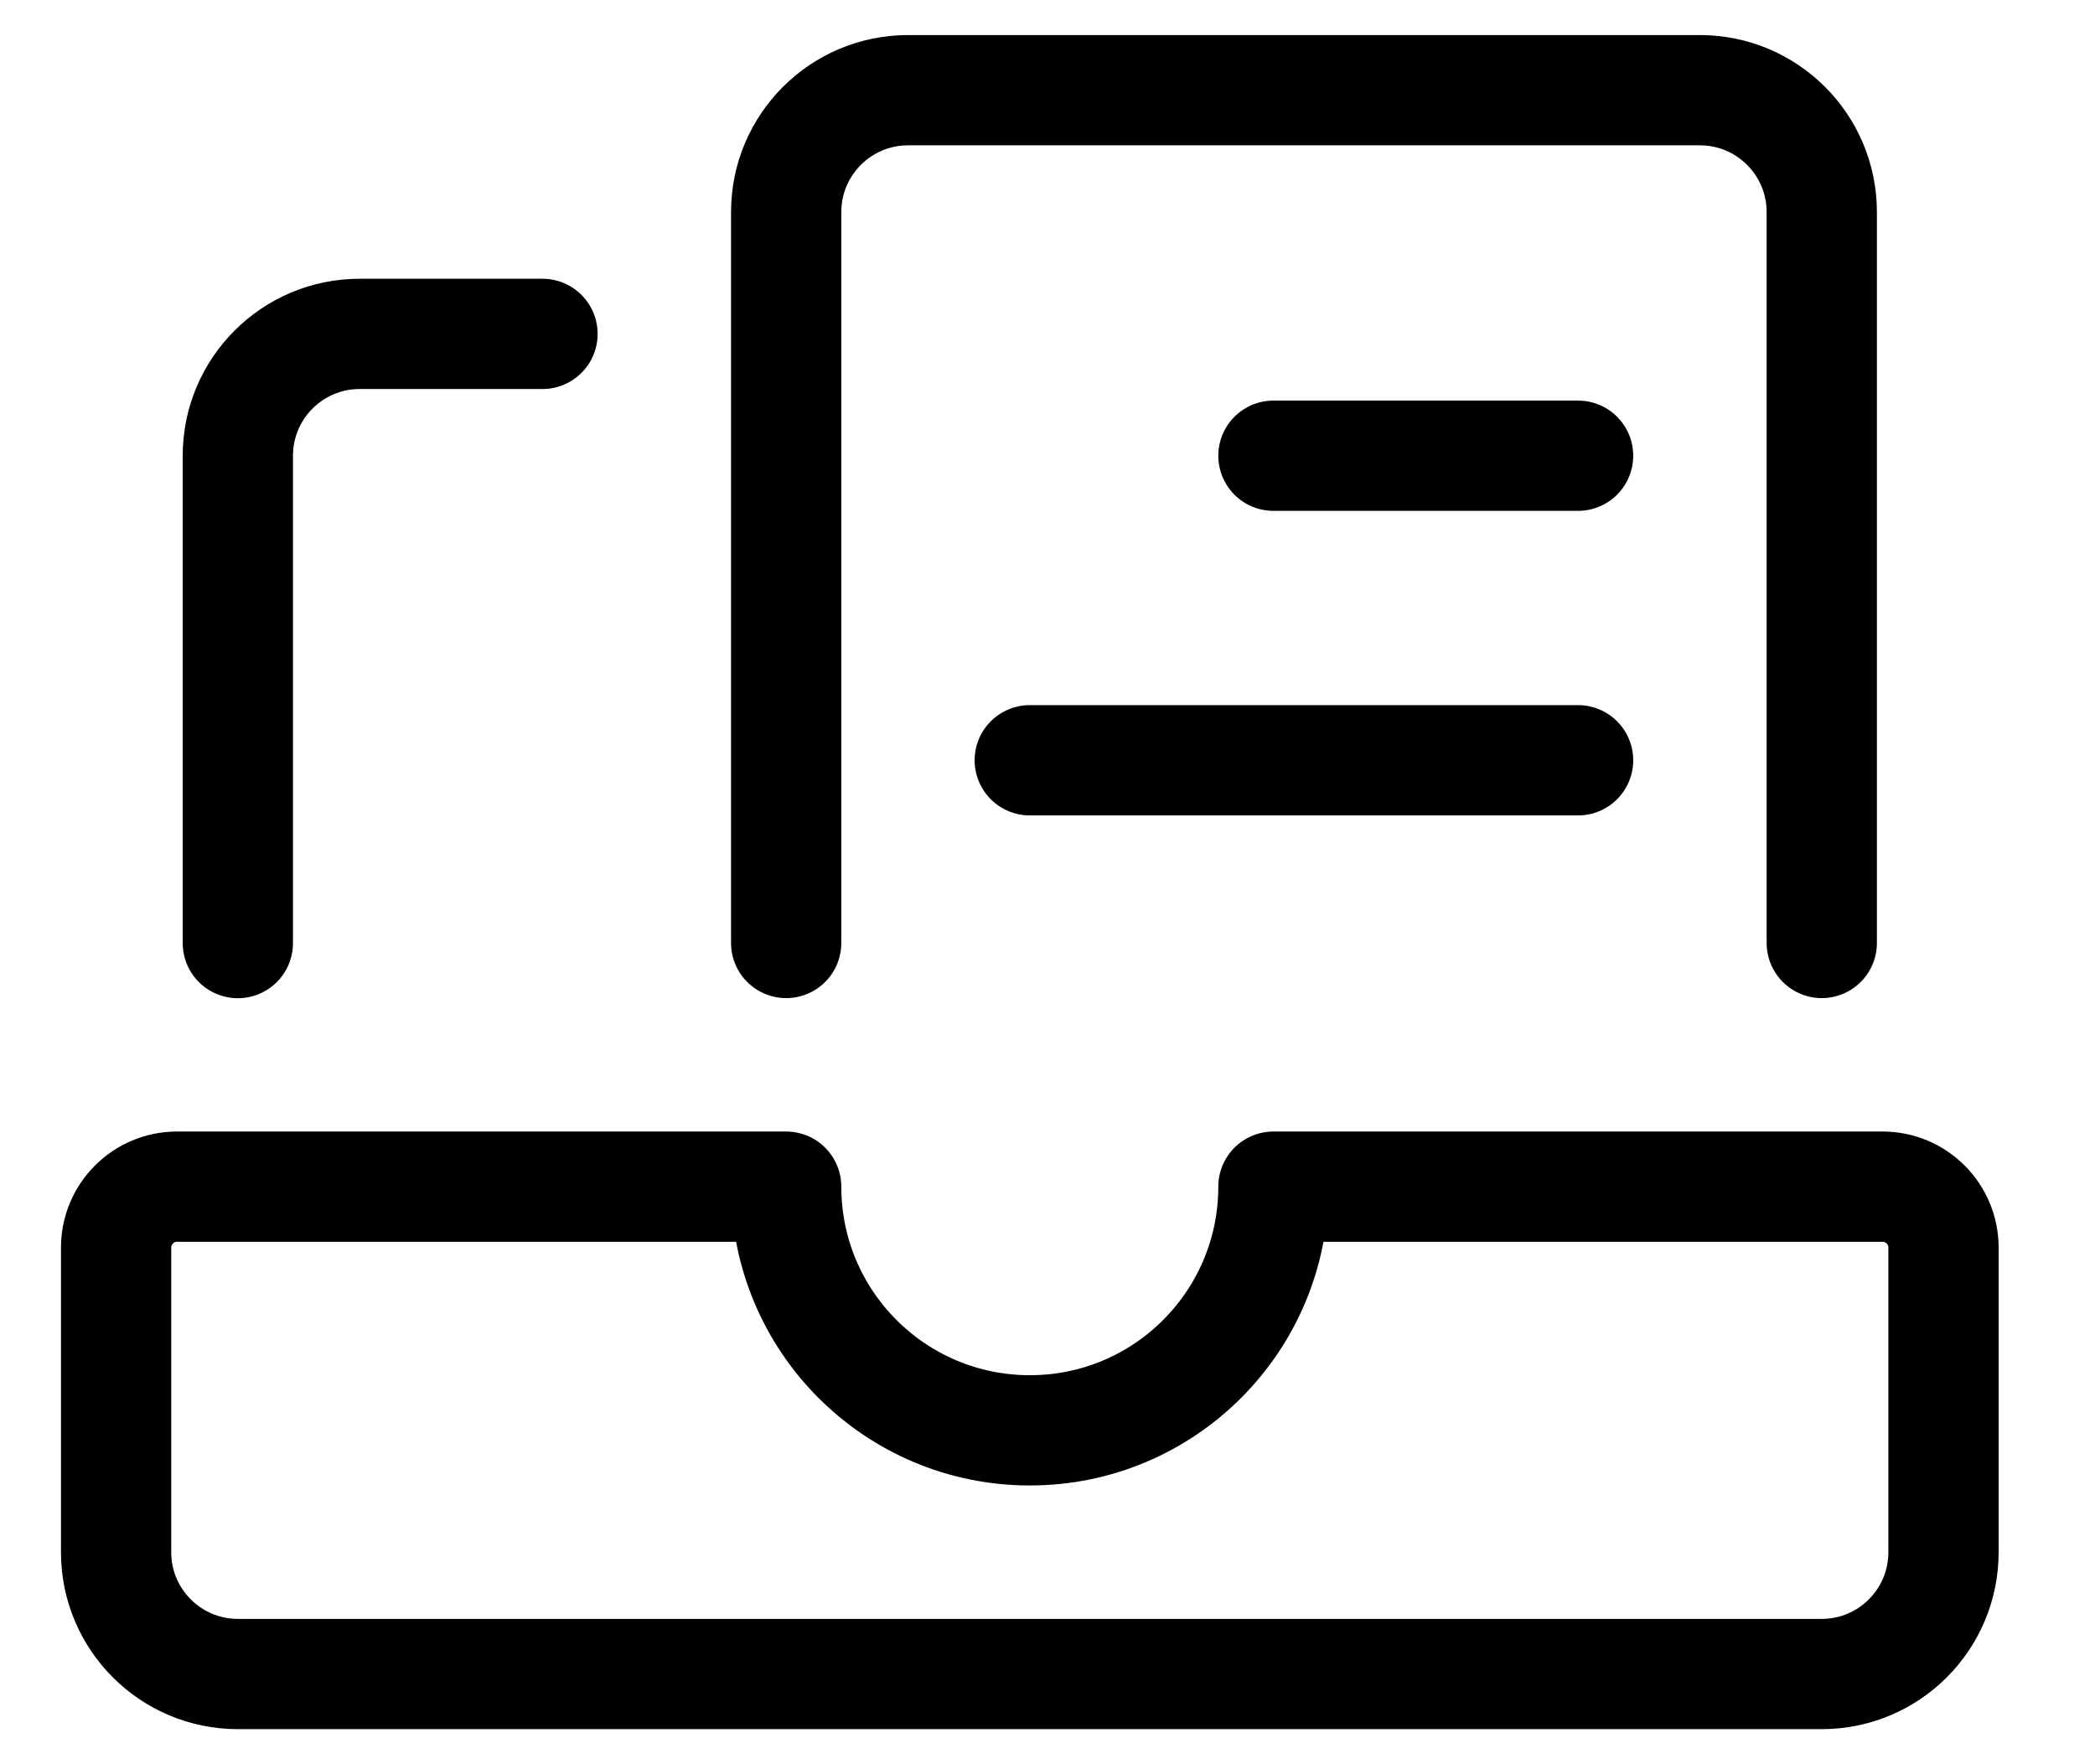 <svg viewBox="0 0 19 16" fill="none" xmlns="http://www.w3.org/2000/svg"><path clip-rule="evenodd" d="M17.074 10.762H11.549C11.549 11.983 10.56 12.972 9.34 12.972C8.119 12.972 7.13 11.983 7.13 10.762H1.605C1.3 10.762 1.053 11.01 1.053 11.315V14.077C1.053 14.687 1.547 15.182 2.158 15.182H16.521C17.132 15.182 17.626 14.687 17.626 14.077V11.315C17.626 11.01 17.379 10.762 17.074 10.762Z" stroke="currentColor" stroke-width="1.0" stroke-linecap="round" stroke-linejoin="round"/><path d="M16.522 8.552V1.923C16.522 1.313 16.027 0.818 15.417 0.818H8.235C7.625 0.818 7.13 1.313 7.13 1.923V8.552" stroke="currentColor" stroke-width="1.0" stroke-linecap="round" stroke-linejoin="round"/><path d="M2.157 8.553V4.133C2.157 3.523 2.652 3.028 3.262 3.028H4.92" stroke="currentColor" stroke-width="1.0" stroke-linecap="round" stroke-linejoin="round"/><path d="M11.549 4.133H14.312" stroke="currentColor" stroke-width="1.0" stroke-linecap="round" stroke-linejoin="round"/><path d="M9.339 6.895H14.312" stroke="currentColor" stroke-width="1.0" stroke-linecap="round" stroke-linejoin="round"/></svg>